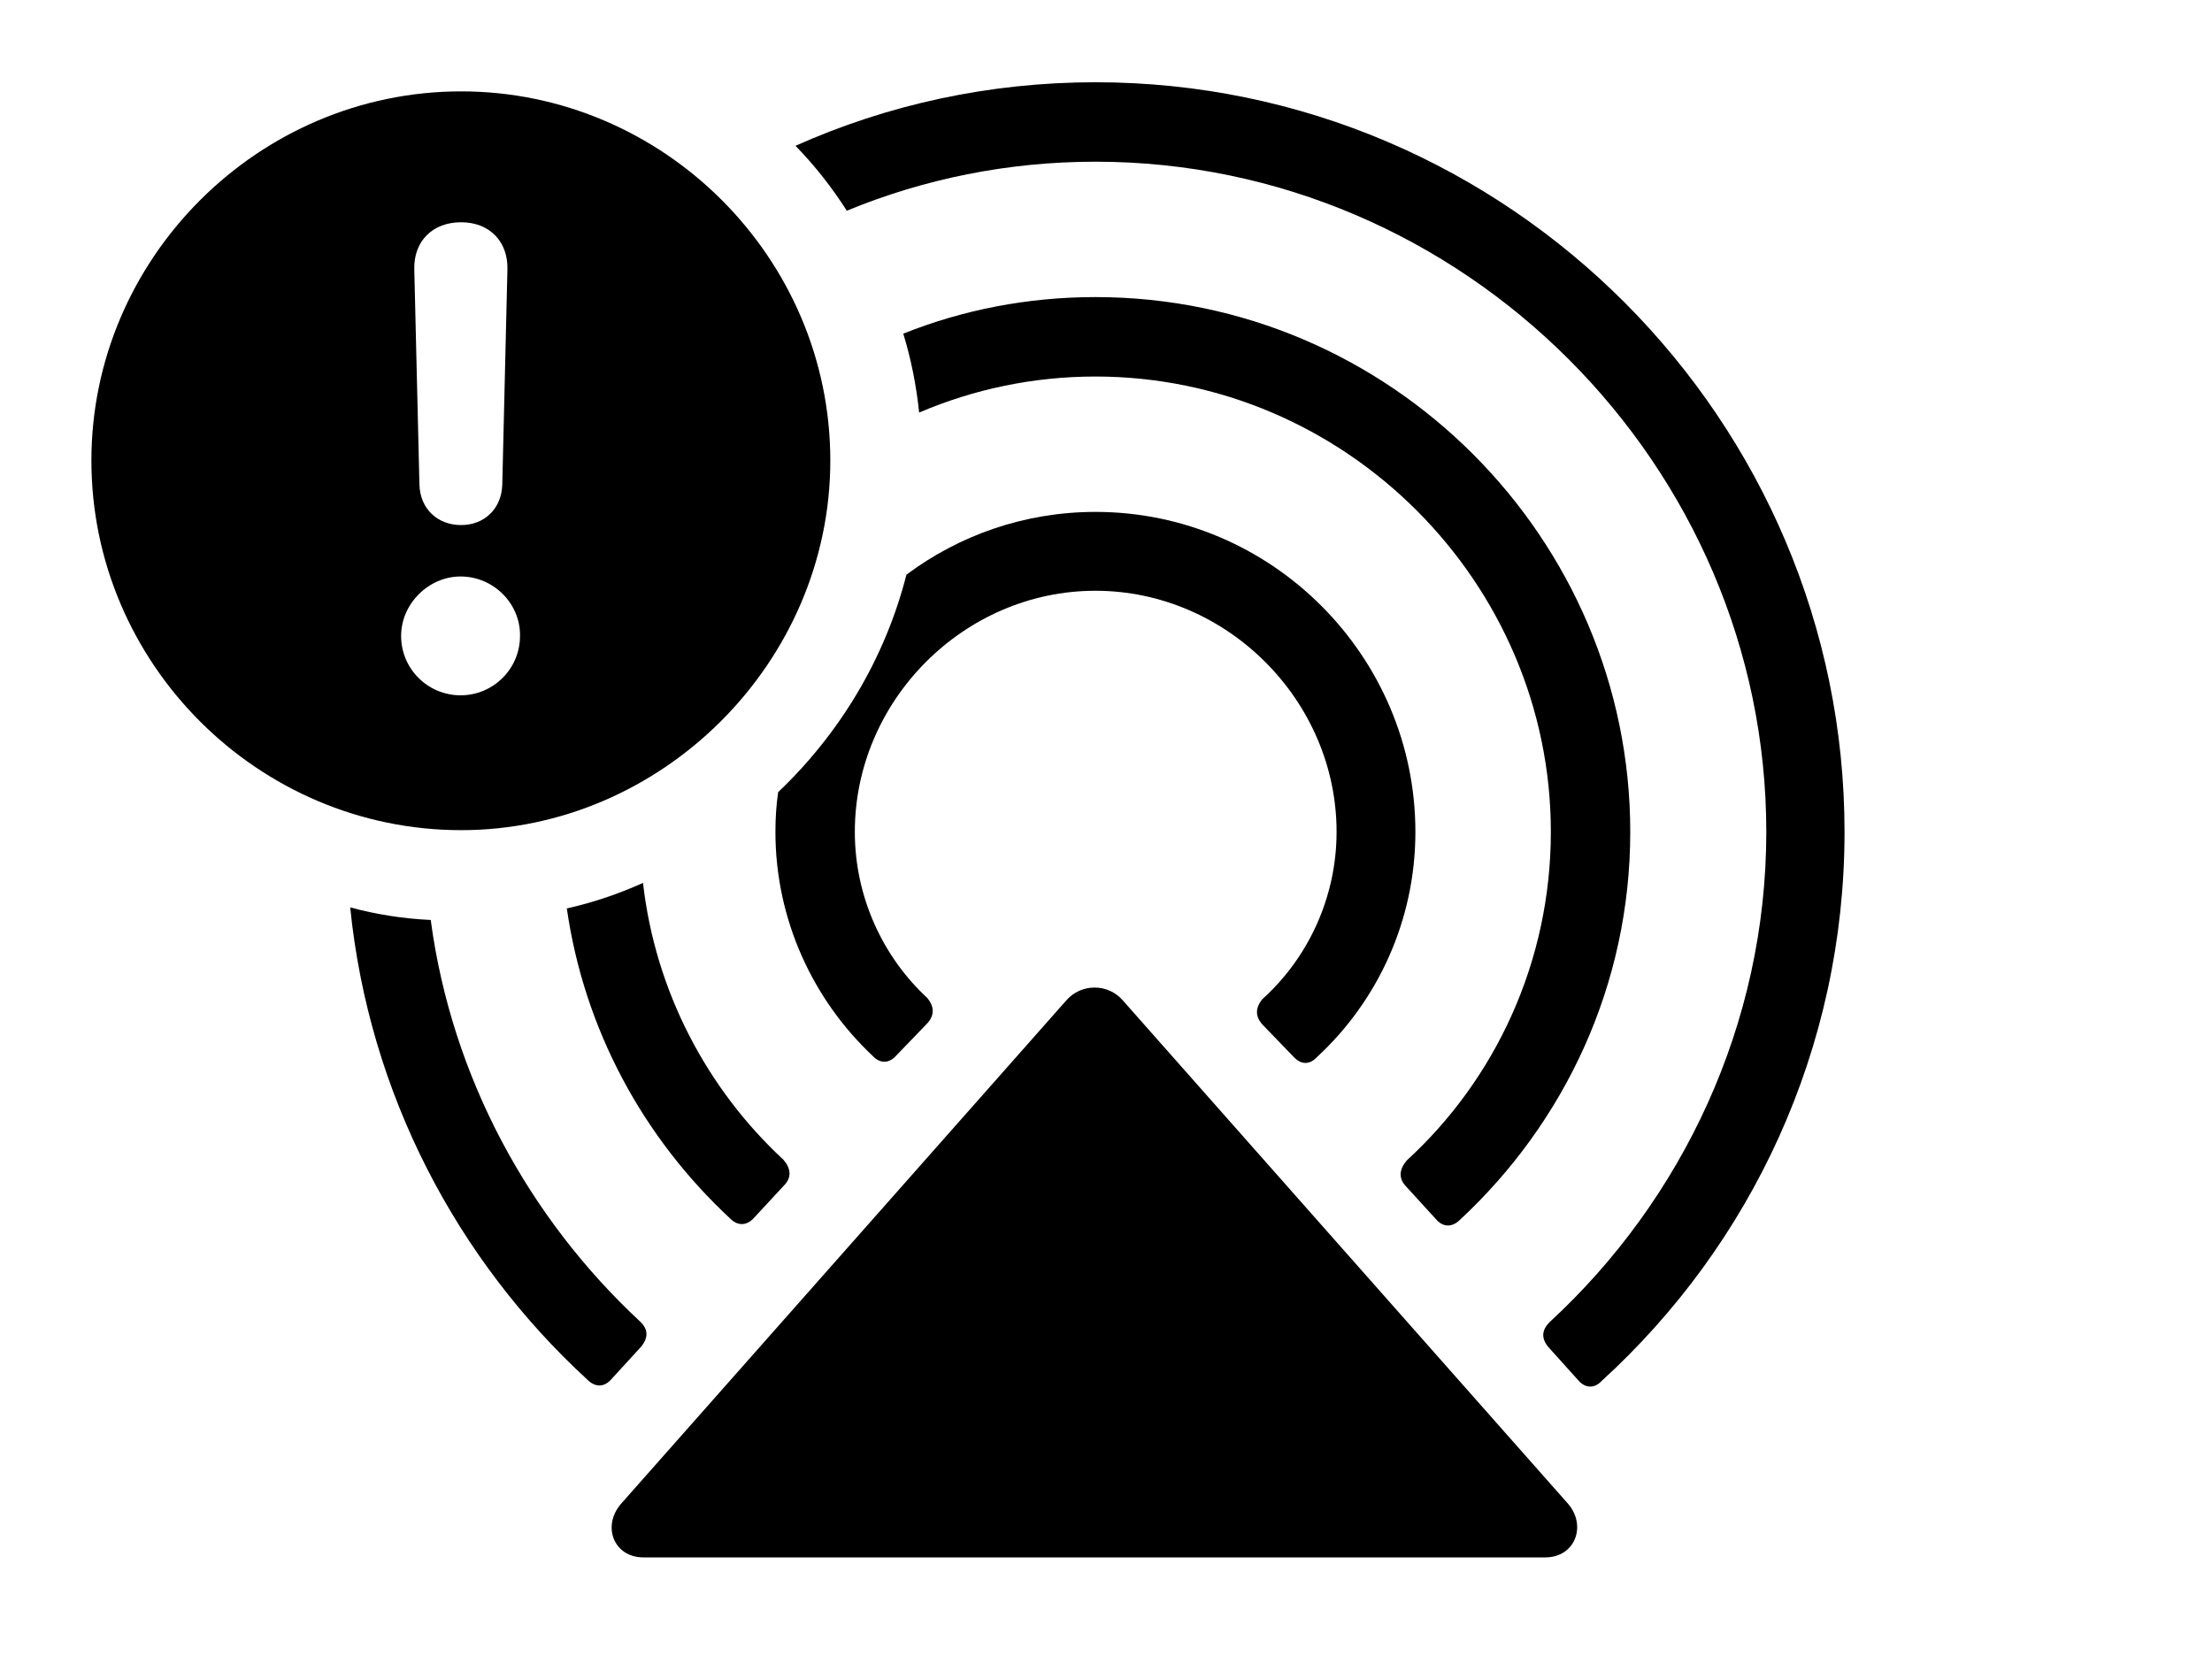 <svg version="1.1" xmlns="http://www.w3.org/2000/svg" xmlns:xlink="http://www.w3.org/1999/xlink" width="37.803" height="28.447" viewBox="0 0 37.803 28.447">
 <g>
  <rect height="28.447" opacity="0" width="37.803" x="0" y="0"/>
  <path d="M31.523 14.219C31.523 17.93 29.922 21.279 27.373 23.604C27.246 23.74 27.09 23.73 26.973 23.594L26.455 23.018C26.338 22.871 26.348 22.734 26.484 22.598C28.74 20.518 30.186 17.52 30.186 14.219C30.186 7.959 25.01 2.764 18.721 2.764C17.223 2.764 15.787 3.059 14.472 3.602C14.217 3.203 13.924 2.83 13.595 2.492C15.162 1.792 16.898 1.406 18.721 1.406C25.791 1.406 31.523 7.197 31.523 14.219ZM7.361 15.725C7.721 18.416 9.04 20.822 10.938 22.588C11.074 22.715 11.084 22.852 10.967 23.008L10.449 23.574C10.332 23.711 10.176 23.721 10.039 23.584C7.808 21.533 6.306 18.692 5.985 15.51C6.427 15.63 6.888 15.703 7.361 15.725Z" fill="currentColor"/>
  <path d="M27.861 14.219C27.861 16.836 26.738 19.189 24.951 20.85C24.814 20.986 24.658 20.977 24.541 20.84L24.023 20.273C23.896 20.137 23.916 19.98 24.043 19.834C25.557 18.447 26.504 16.436 26.504 14.219C26.504 9.961 22.998 6.436 18.721 6.436C17.655 6.436 16.637 6.655 15.708 7.052C15.66 6.588 15.57 6.137 15.437 5.703C16.453 5.297 17.562 5.078 18.721 5.078C23.76 5.078 27.861 9.209 27.861 14.219ZM13.389 19.824C13.516 19.971 13.535 20.127 13.398 20.264L12.891 20.811C12.773 20.947 12.617 20.967 12.48 20.83C10.998 19.453 9.986 17.606 9.687 15.528C10.138 15.427 10.573 15.279 10.989 15.092C11.201 16.951 12.086 18.615 13.389 19.824Z" fill="currentColor"/>
  <path d="M24.189 14.219C24.189 15.732 23.545 17.109 22.51 18.066C22.383 18.203 22.236 18.203 22.109 18.066L21.582 17.52C21.445 17.373 21.455 17.227 21.572 17.08C22.354 16.377 22.842 15.342 22.842 14.219C22.842 11.973 20.967 10.098 18.721 10.098C16.475 10.098 14.609 11.973 14.609 14.219C14.609 15.332 15.088 16.357 15.85 17.061C15.967 17.207 15.977 17.354 15.84 17.5L15.322 18.037C15.195 18.184 15.039 18.184 14.912 18.047C13.896 17.09 13.252 15.723 13.252 14.219C13.252 13.989 13.266 13.762 13.299 13.54C14.348 12.542 15.125 11.26 15.491 9.823C16.394 9.148 17.514 8.75 18.721 8.75C21.738 8.75 24.189 11.221 24.189 14.219Z" fill="currentColor"/>
  <path d="M19.189 17.1L26.797 25.703C27.119 26.074 26.924 26.621 26.406 26.621L10.996 26.621C10.488 26.621 10.283 26.084 10.615 25.703L18.223 17.1C18.477 16.807 18.936 16.807 19.189 17.1Z" fill="currentColor"/>
  <path d="M14.19 7.871C14.19 11.328 11.309 14.19 7.881 14.19C4.414 14.19 1.562 11.348 1.562 7.871C1.562 4.414 4.414 1.562 7.881 1.562C11.338 1.562 14.19 4.404 14.19 7.871ZM6.855 10.869C6.855 11.435 7.314 11.885 7.871 11.885C8.428 11.885 8.887 11.435 8.887 10.869C8.896 10.322 8.438 9.854 7.871 9.854C7.324 9.854 6.855 10.322 6.855 10.869ZM7.08 4.6L7.168 8.281C7.178 8.691 7.471 8.975 7.881 8.975C8.281 8.975 8.574 8.691 8.584 8.281L8.672 4.6C8.682 4.121 8.359 3.799 7.881 3.799C7.393 3.799 7.07 4.121 7.08 4.6Z" fill="currentColor"/>
 </g>
</svg>
